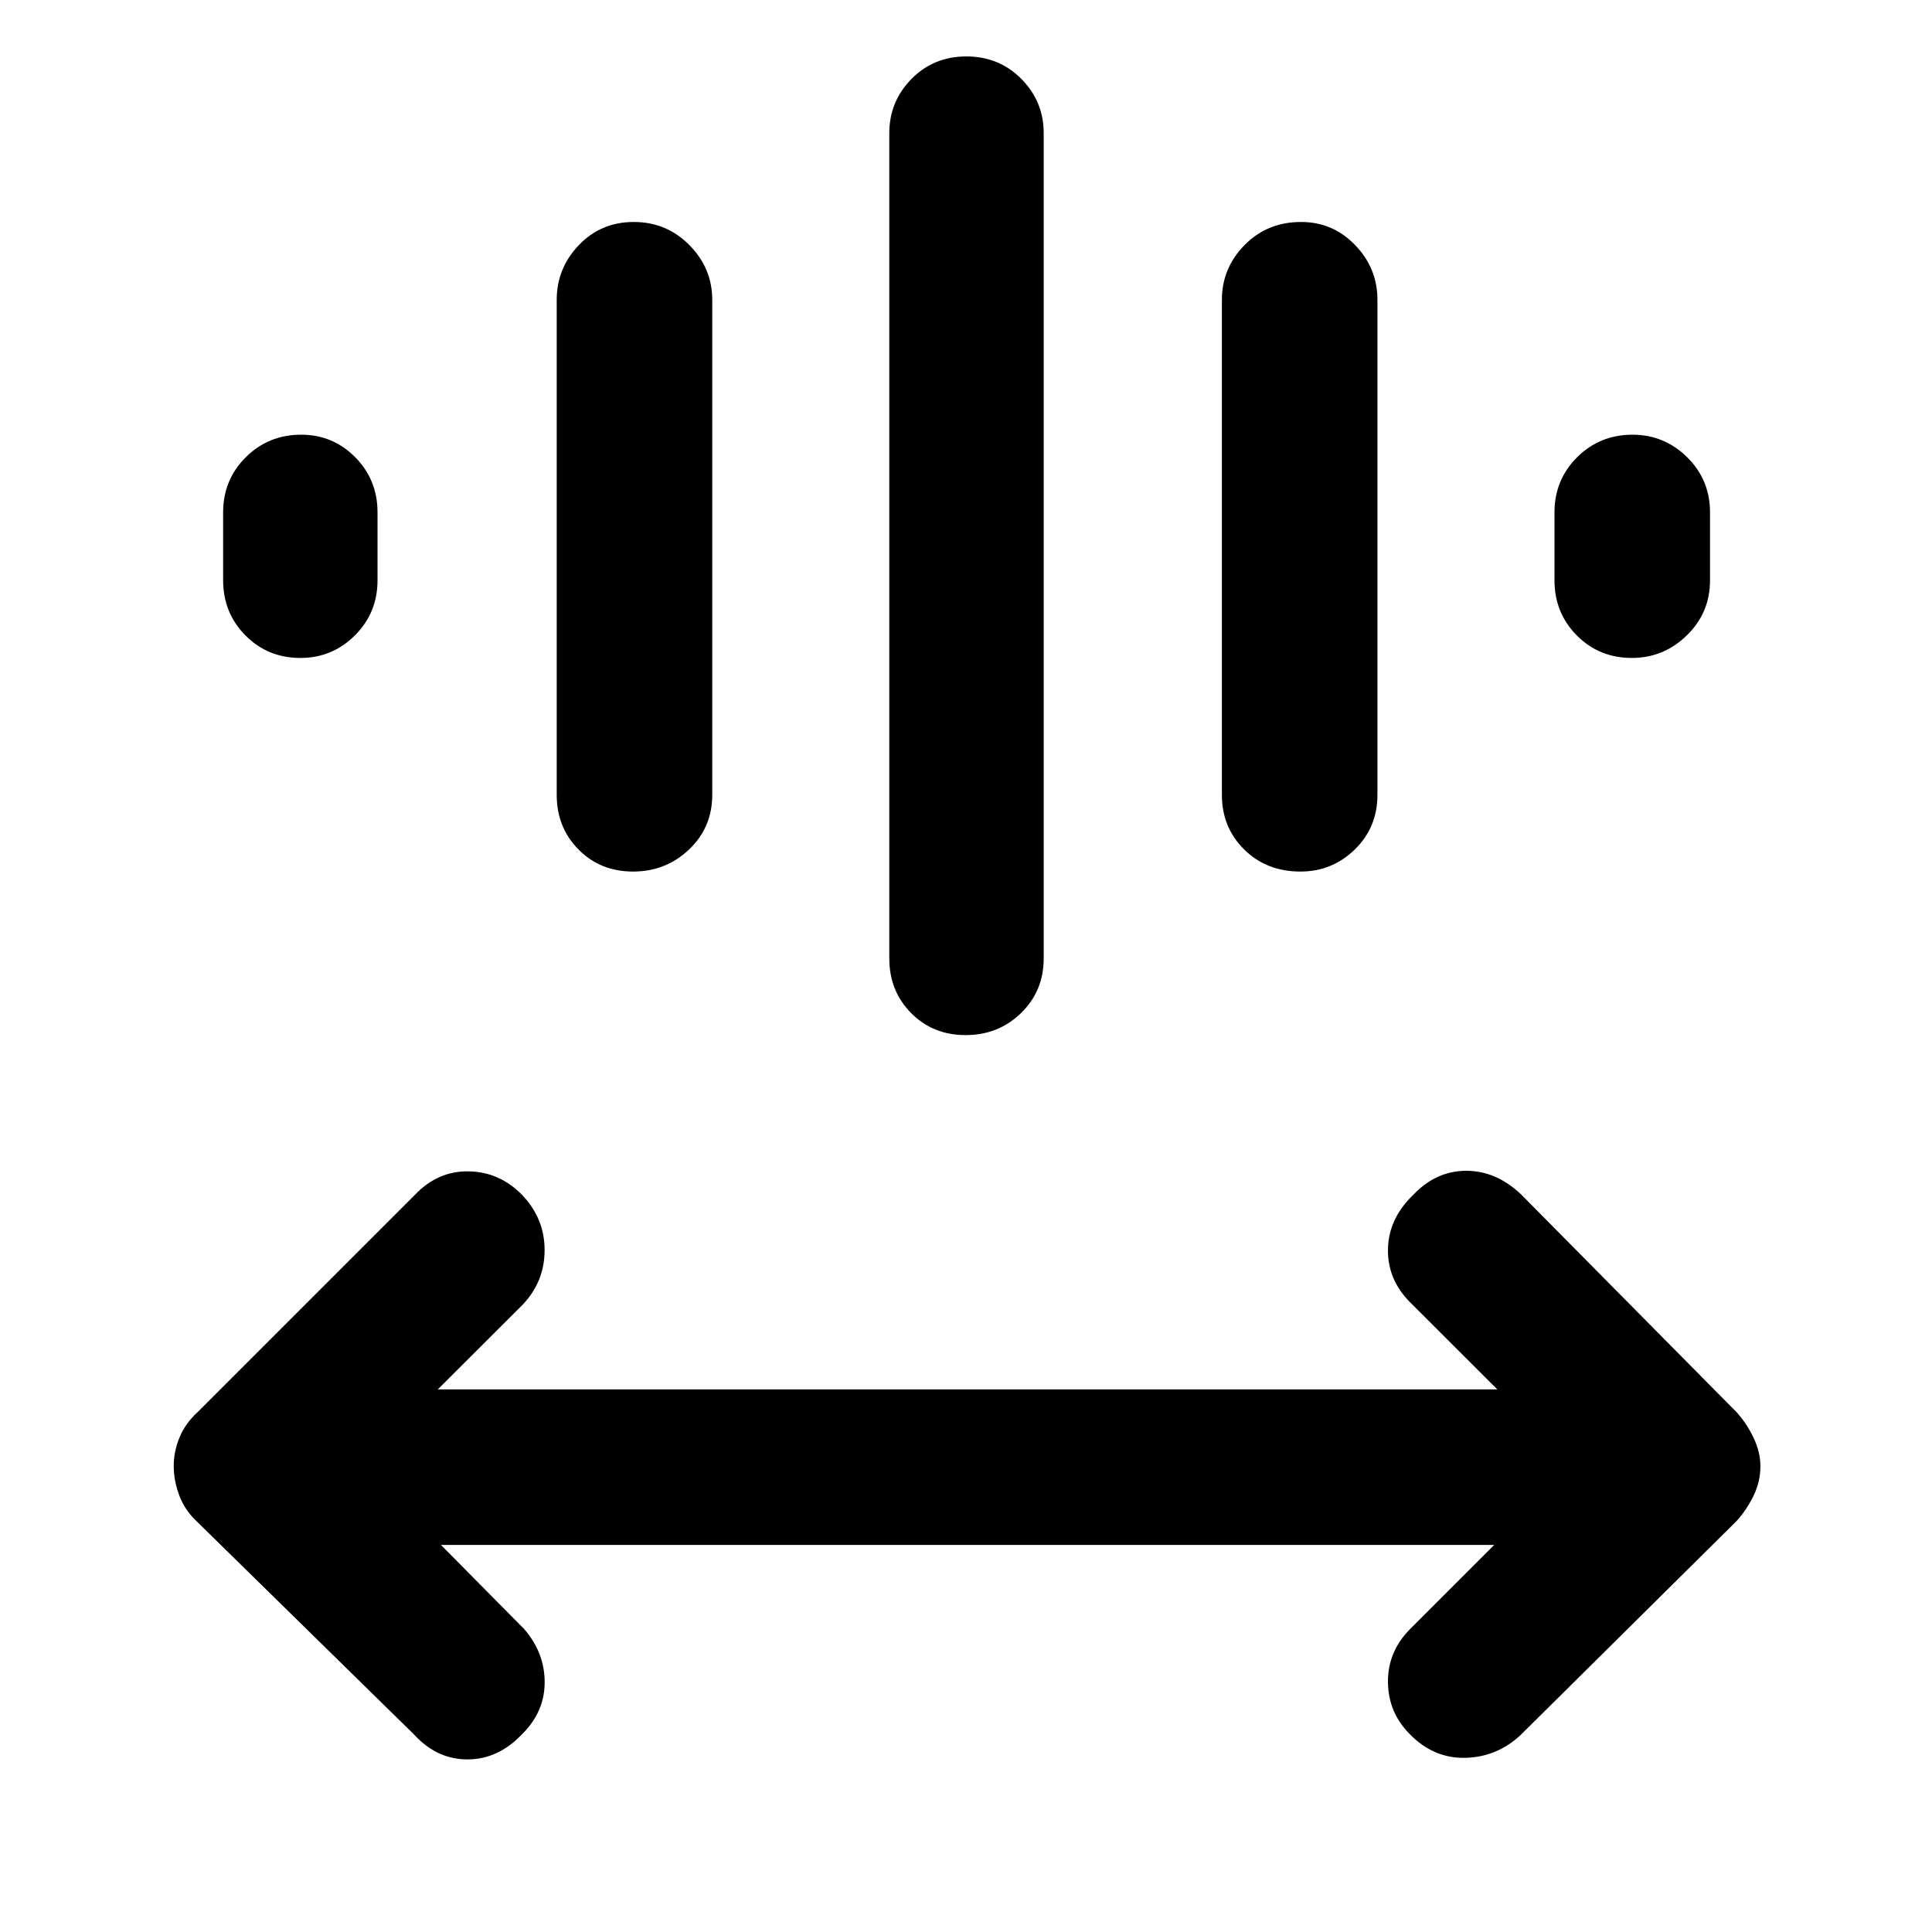 <svg xmlns="http://www.w3.org/2000/svg" height="48" viewBox="0 -960 960 960" width="48"><path d="m219.11-192.33 41.3 41.74q10.26 11.83 10.23 26.57-.03 14.74-11.36 25.87-11.82 12.39-27.03 12.39t-26.53-12.39L98.15-203.65q-6.13-5.63-8.98-13.03-2.84-7.39-2.84-14.95 0-7.07 2.84-14.04 2.85-6.98 8.98-12.61l108.13-108.13q11.33-11.83 26.66-11.55 15.33.29 26.5 11.72 11.17 11.72 11.17 27.36 0 15.64-10.76 27.03l-42.31 42.24h526.48l-43.3-43.24q-11.33-11.32-11.05-26.5.29-15.17 12.68-27.06 11.32-11.83 26.25-11.83 14.92 0 27.31 11.83l107 108.13q5.07 5.63 8.45 12.74 3.38 7.11 3.38 14.17 0 7.57-3.38 14.54-3.38 6.98-8.45 12.61L755.35-97.65q-11.83 10.82-27.44 11.11-15.62.28-27.35-11.73-10.6-10.55-10.89-25.52-.28-14.97 10.48-26.23l42.31-42.31H219.11Zm222.78-291.45v-410.07q0-15.7 11-26.91 11-11.2 27.29-11.2 16.28 0 27.35 11.2 11.08 11.21 11.08 26.91v410.07q0 16.2-11.25 27.15-11.25 10.96-27.54 10.96-16.28 0-27.1-10.96-10.83-10.95-10.83-27.15Zm-165.26-81.26v-245.98q0-15.71 11-27.19 11-11.49 27.28-11.49 16.29 0 27.64 11.49 11.36 11.48 11.36 27.19v245.98q0 16.2-11.53 27.15-11.54 10.96-27.82 10.96t-27.1-10.96q-10.83-10.95-10.83-27.15Zm330.52 0v-245.98q0-15.71 11.25-27.19 11.26-11.49 28.1-11.49 15.78 0 26.86 11.49 11.08 11.48 11.08 27.19v245.98q0 16.2-11.26 27.15-11.25 10.96-27.03 10.96-16.85 0-27.92-10.96-11.08-10.95-11.08-27.15ZM110.87-671.67v-33.72q0-16.21 11.25-27.41t27.53-11.2q15.78 0 26.86 11.2t11.08 27.41v33.72q0 16.2-11.25 27.4-11.26 11.2-27.04 11.2-16.28 0-27.35-11.2-11.08-11.2-11.08-27.4Zm661.54 0v-33.72q0-16.21 11.25-27.41Q794.92-744 811.2-744q15.78 0 27.14 11.2 11.36 11.2 11.36 27.41v33.72q0 16.2-11.54 27.4-11.53 11.2-27.31 11.2-16.28 0-27.36-11.2-11.08-11.2-11.08-27.4Z"/></svg>